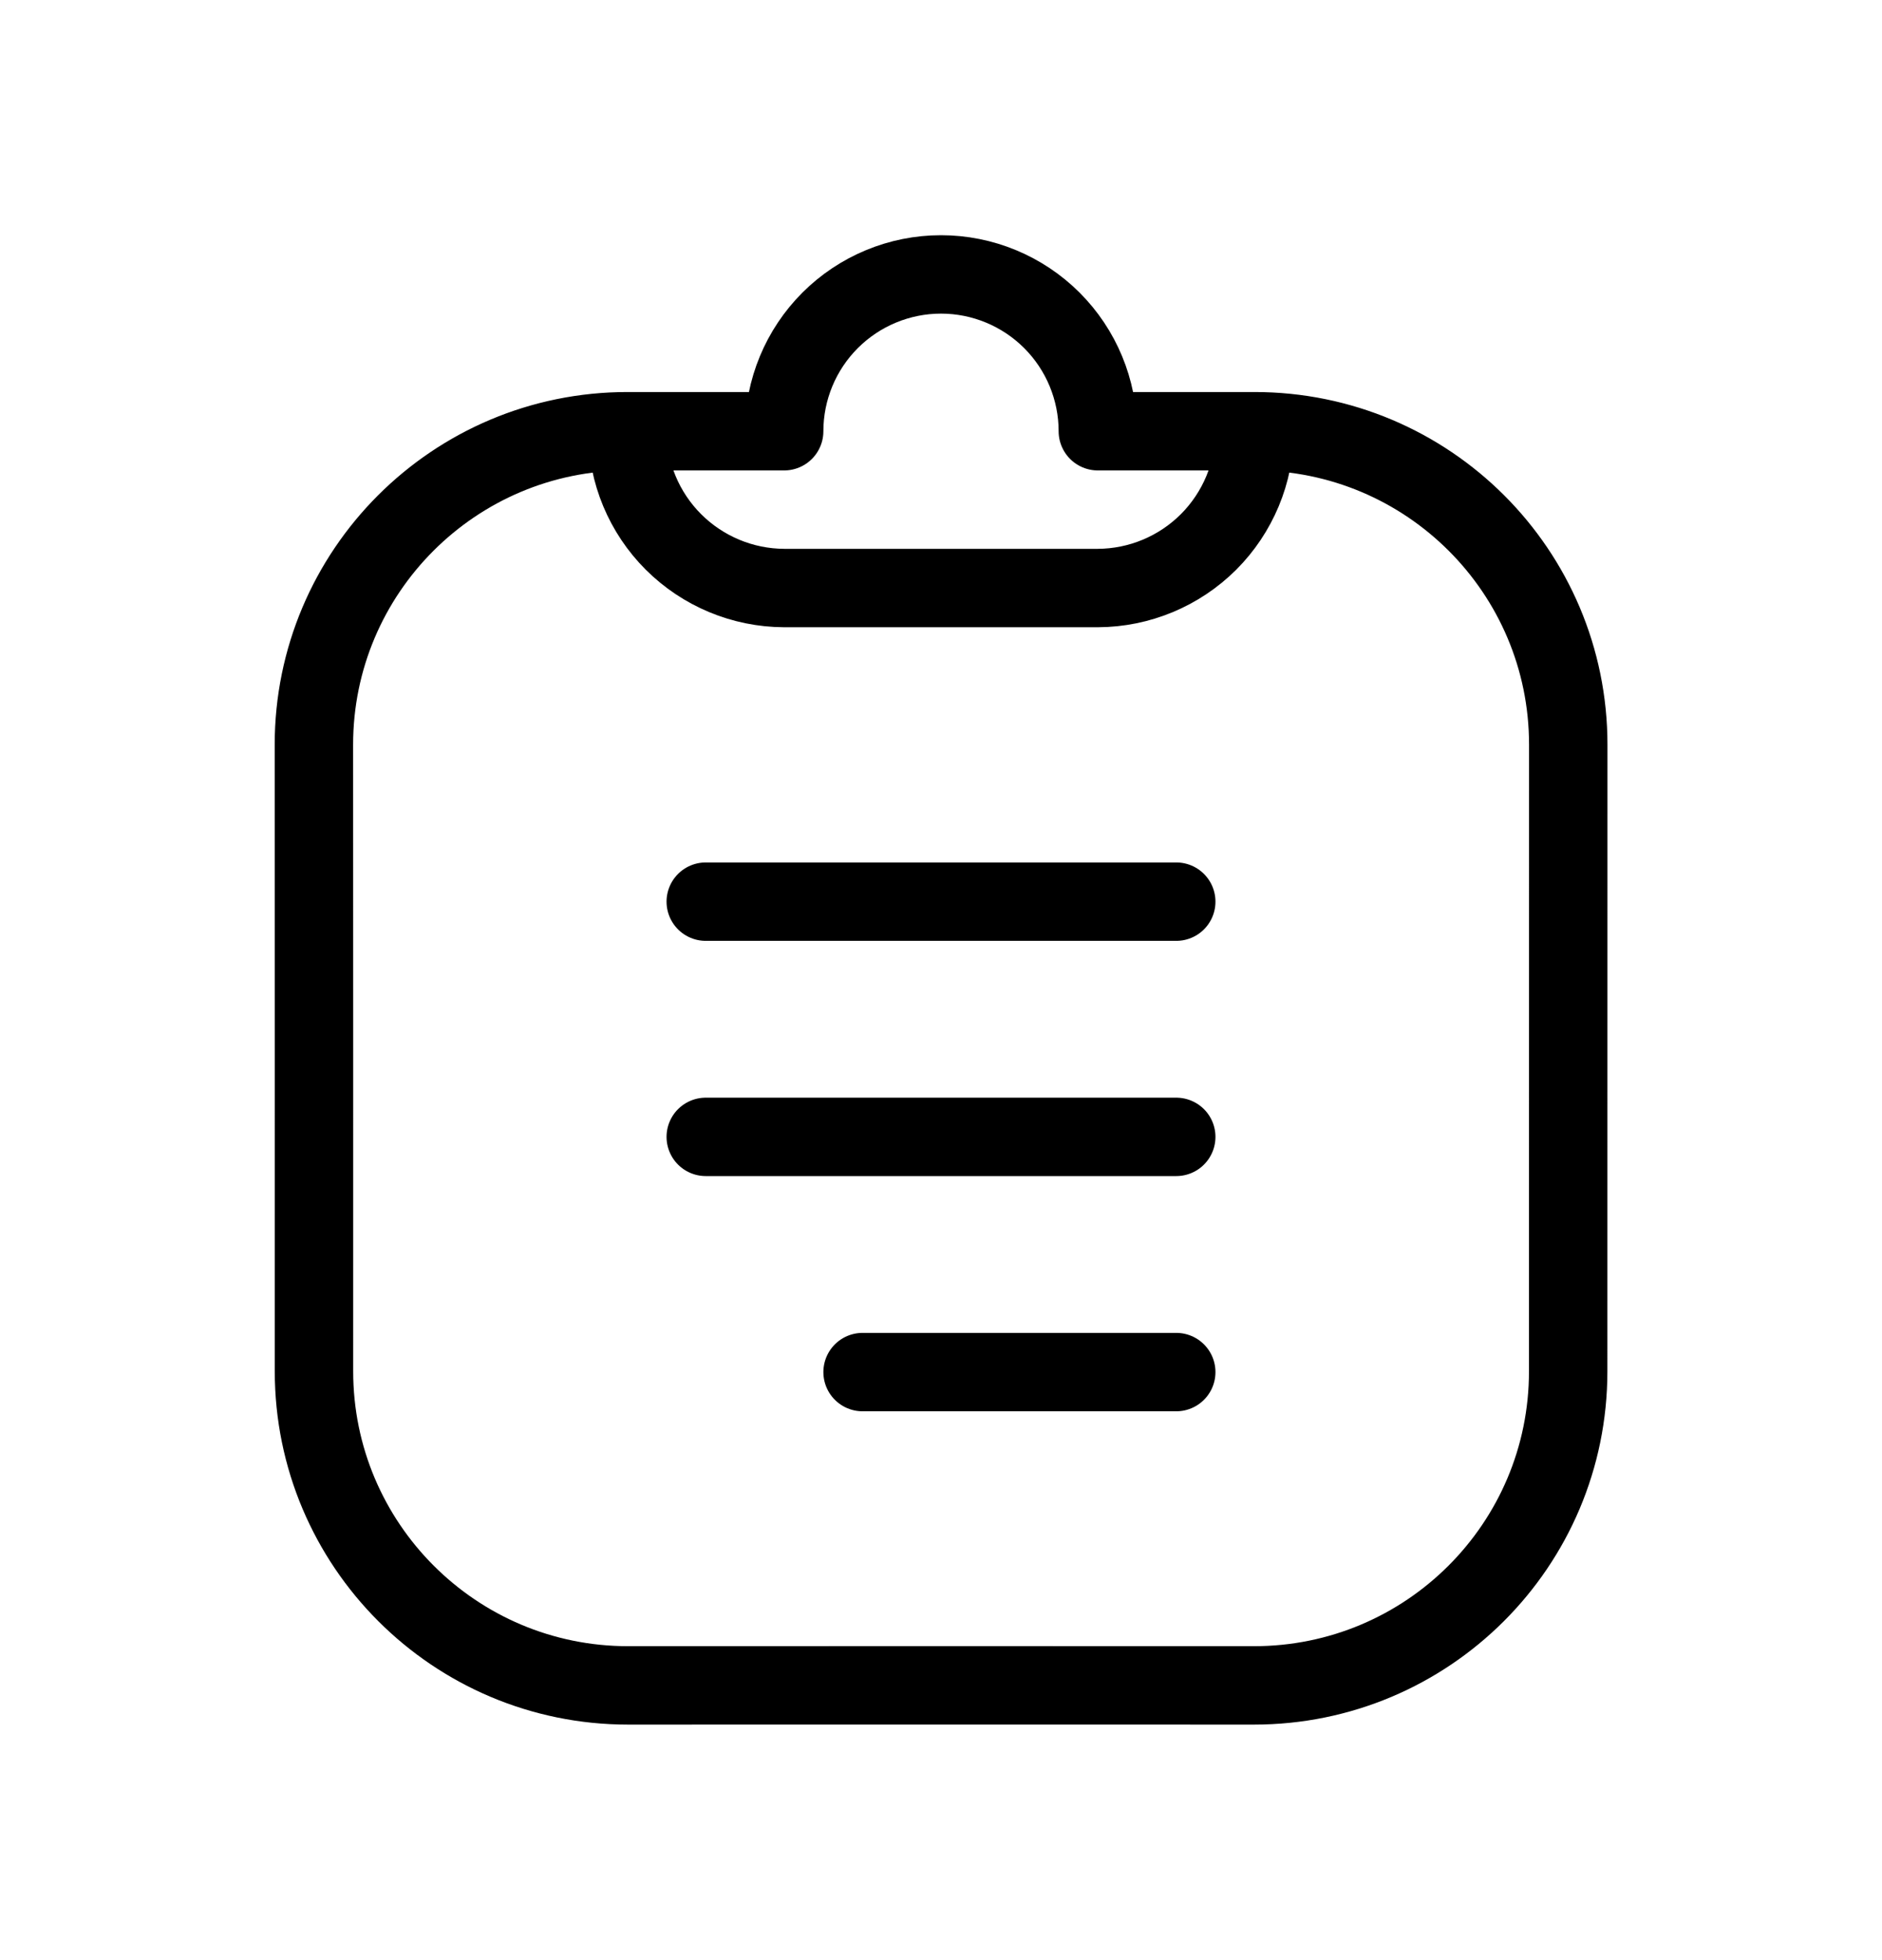 <svg width="24" height="25" viewBox="0 0 24 25" fill="none" xmlns="http://www.w3.org/2000/svg">
<path d="M14 5.5C14.493 5.5 15.22 5.5 15.998 5.5C18.208 5.5 19.999 7.288 19.999 9.498C19.998 11.905 19.998 14.98 19.998 17.491C19.998 19.705 18.203 21.497 15.989 21.496C13.401 21.495 10.598 21.495 8.011 21.496C5.797 21.497 4.003 19.701 4.004 17.488C4.005 14.73 4.004 12.258 4.003 9.5C4.002 7.291 5.793 5.5 8.002 5.5C8.919 5.5 9.711 5.5 10 5.5M14 5.5C14 4.97 13.789 4.461 13.414 4.086C13.039 3.711 12.53 3.5 12 3.5C11.47 3.5 10.961 3.711 10.586 4.086C10.211 4.461 10 4.97 10 5.5M14 5.5H16C15.998 6.03 15.786 6.537 15.412 6.912C15.037 7.286 14.53 7.498 14 7.5H10C9.47 7.498 8.963 7.286 8.588 6.912C8.213 6.537 8.002 6.03 8 5.5H10M9 11.5H15M9 14.5H15M11 17.5H15" stroke="currentColor" stroke-linecap="round" stroke-linejoin="round"/>
</svg>
